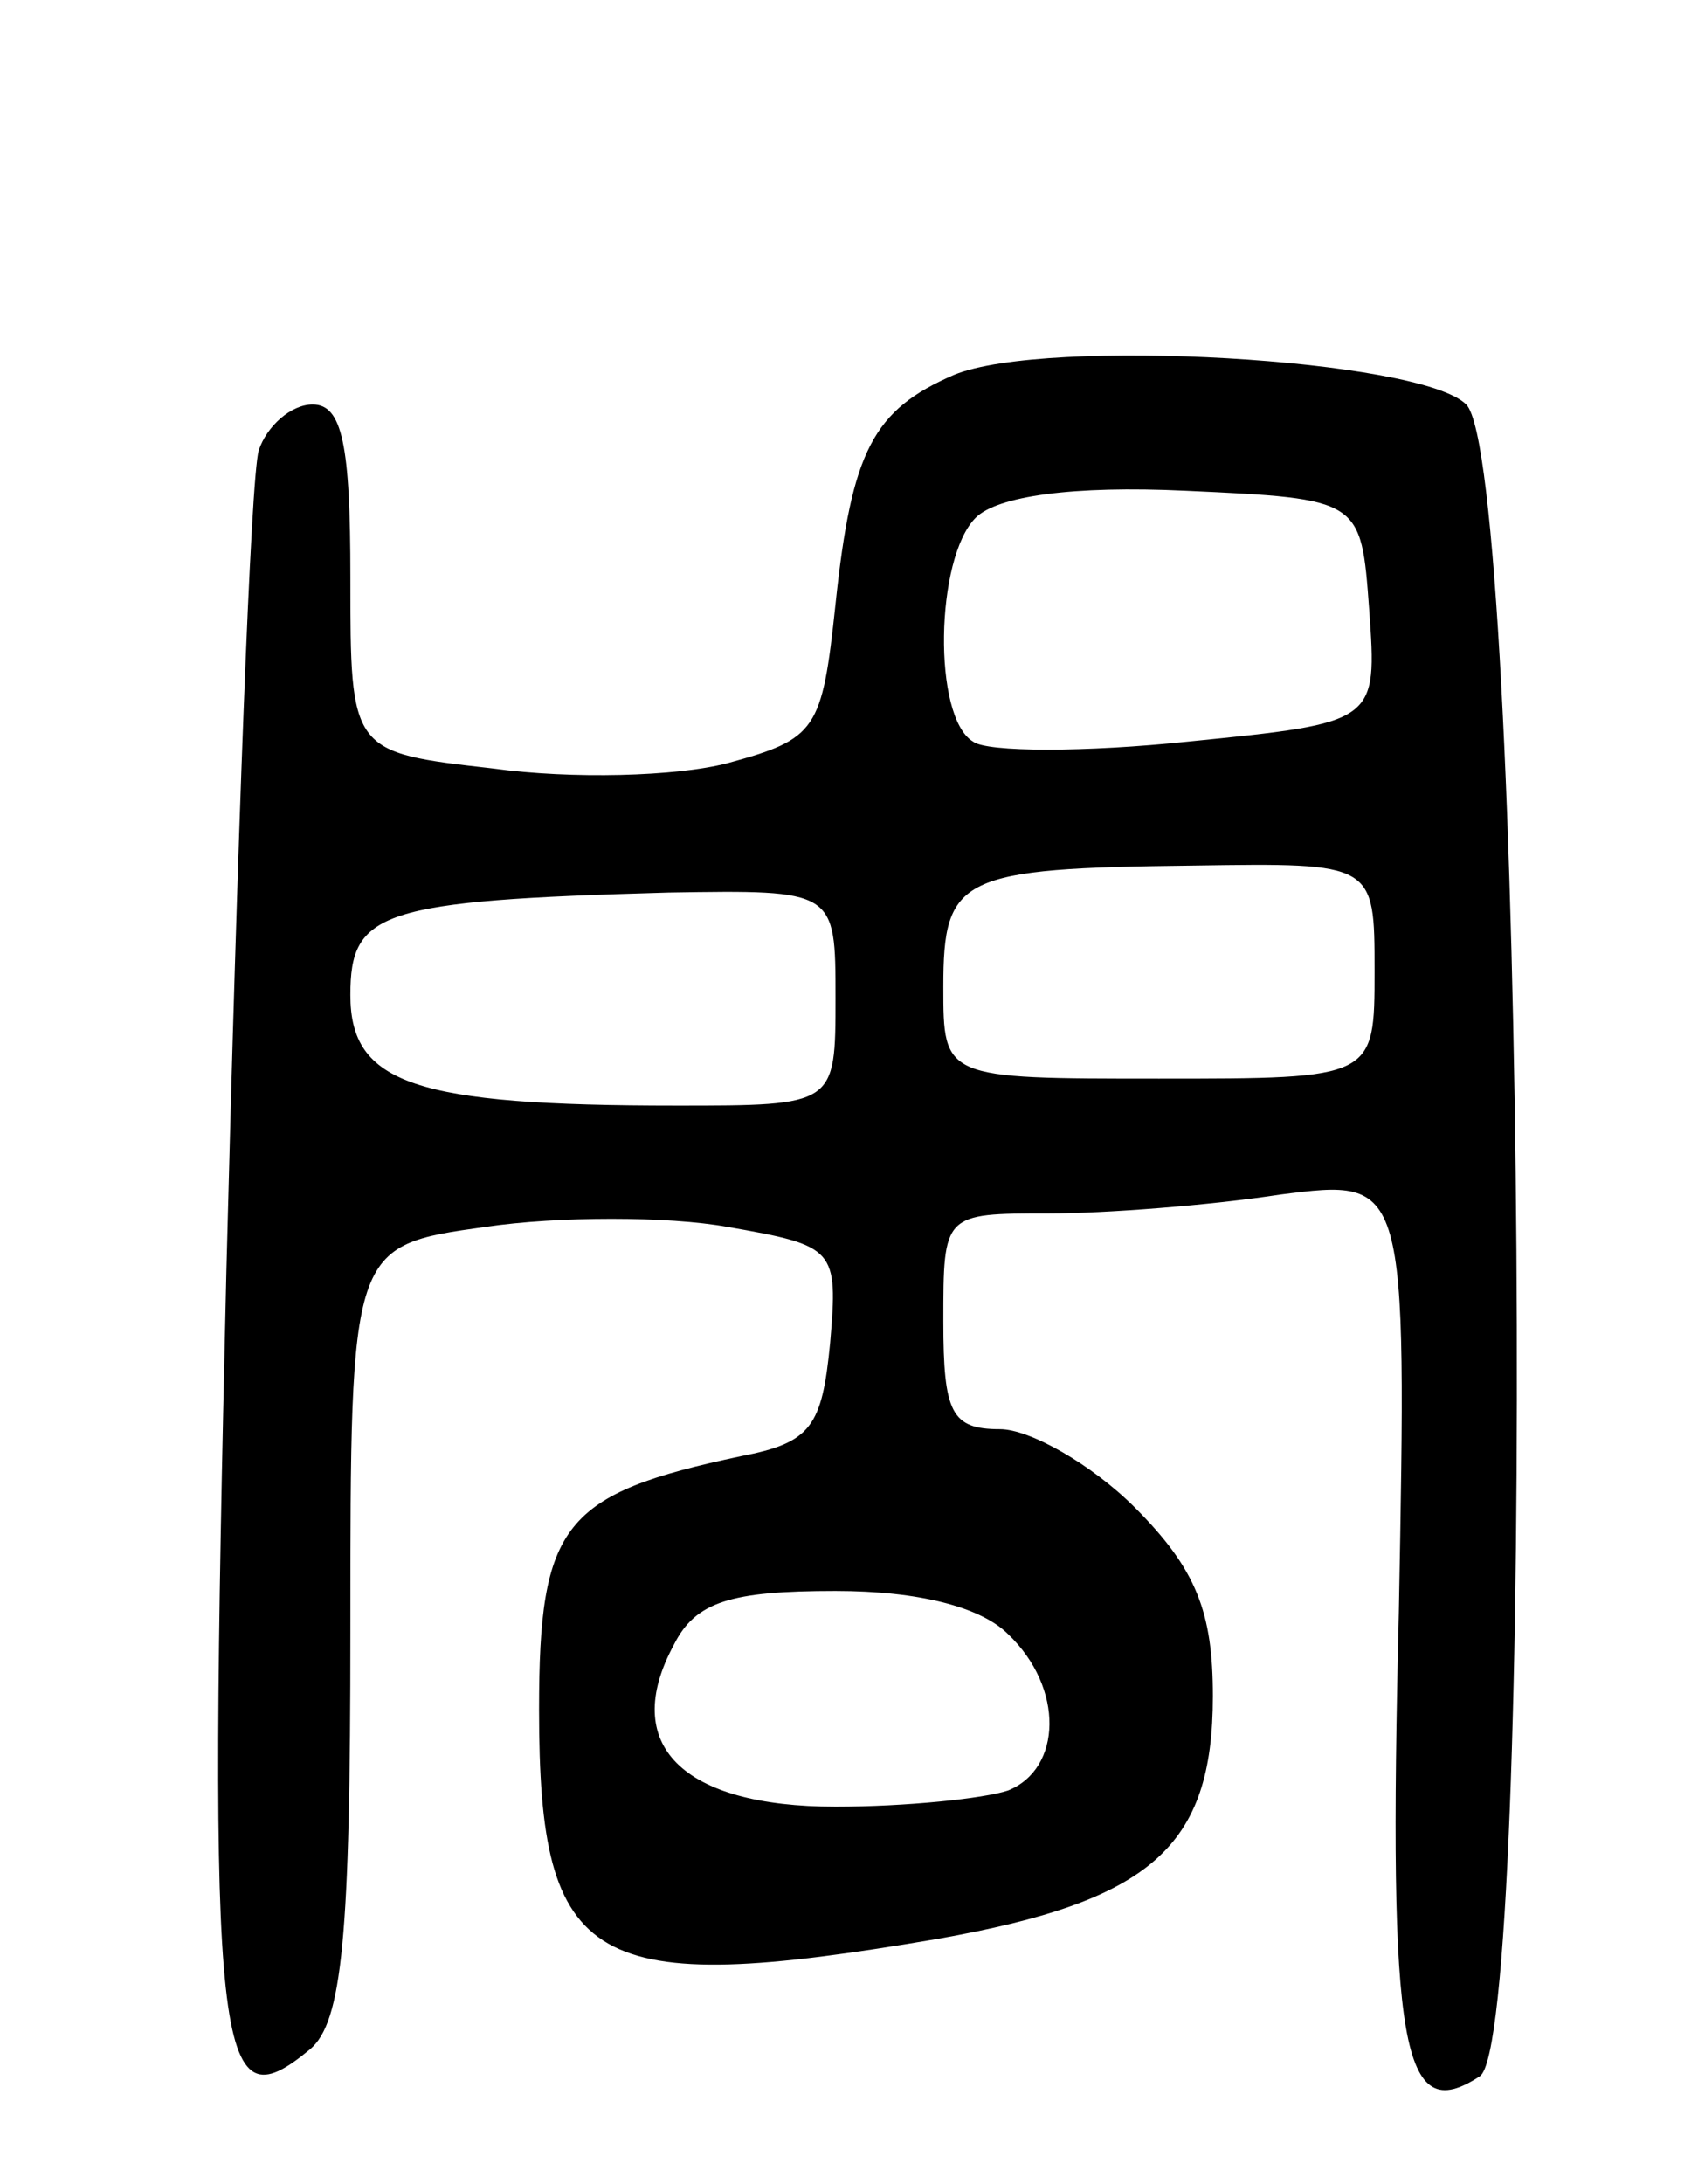 <svg version="1.0" xmlns="http://www.w3.org/2000/svg"
 width="63pt" height="81pt" viewBox="0 0 63 81"
 preserveAspectRatio="xMidYMid meet">
<g transform="translate(0,81) scale(0.1,-0.1)"
fill="#000000" stroke="none">
<path d="M354 671 c-30 -13 -38 -28 -44 -85 -5 -47 -7 -50 -40 -59 -19 -5 -58
-6 -87 -2 -53 6 -53 6 -53 71 0 49 -3 64 -14 64 -8 0 -17 -8 -20 -17 -3 -10
-8 -147 -12 -304 -7 -295 -4 -318 31 -289 12 10 15 42 15 155 0 143 0 143 50
150 27 4 68 4 90 0 40 -7 41 -8 38 -43 -3 -31 -7 -37 -33 -42 -66 -14 -75 -25
-75 -94 0 -96 19 -107 148 -85 79 14 102 34 102 90 0 31 -6 47 -29 70 -16 16
-39 29 -50 29 -18 0 -21 6 -21 40 0 40 0 40 39 40 21 0 60 3 86 7 47 6 47 6
44 -155 -4 -162 1 -191 30 -172 21 13 17 598 -5 620 -17 17 -156 25 -190 11z
m154 -87 c3 -42 3 -42 -67 -49 -38 -4 -75 -4 -80 0 -15 9 -14 68 1 83 8 8 36
12 78 10 65 -3 65 -3 68 -44z m2 -134 c0 -40 0 -40 -80 -40 -80 0 -80 0 -80
34 0 41 6 44 93 45 67 1 67 1 67 -39z m-200 -10 c0 -40 0 -40 -59 -40 -97 0
-121 8 -121 41 0 31 11 35 118 38 62 1 62 1 62 -39z m64 -236 c21 -20 20 -50
0 -58 -9 -3 -38 -6 -64 -6 -57 0 -80 23 -60 60 8 16 21 20 60 20 31 0 54 -6
64 -16z"/>
</g>
</svg>
